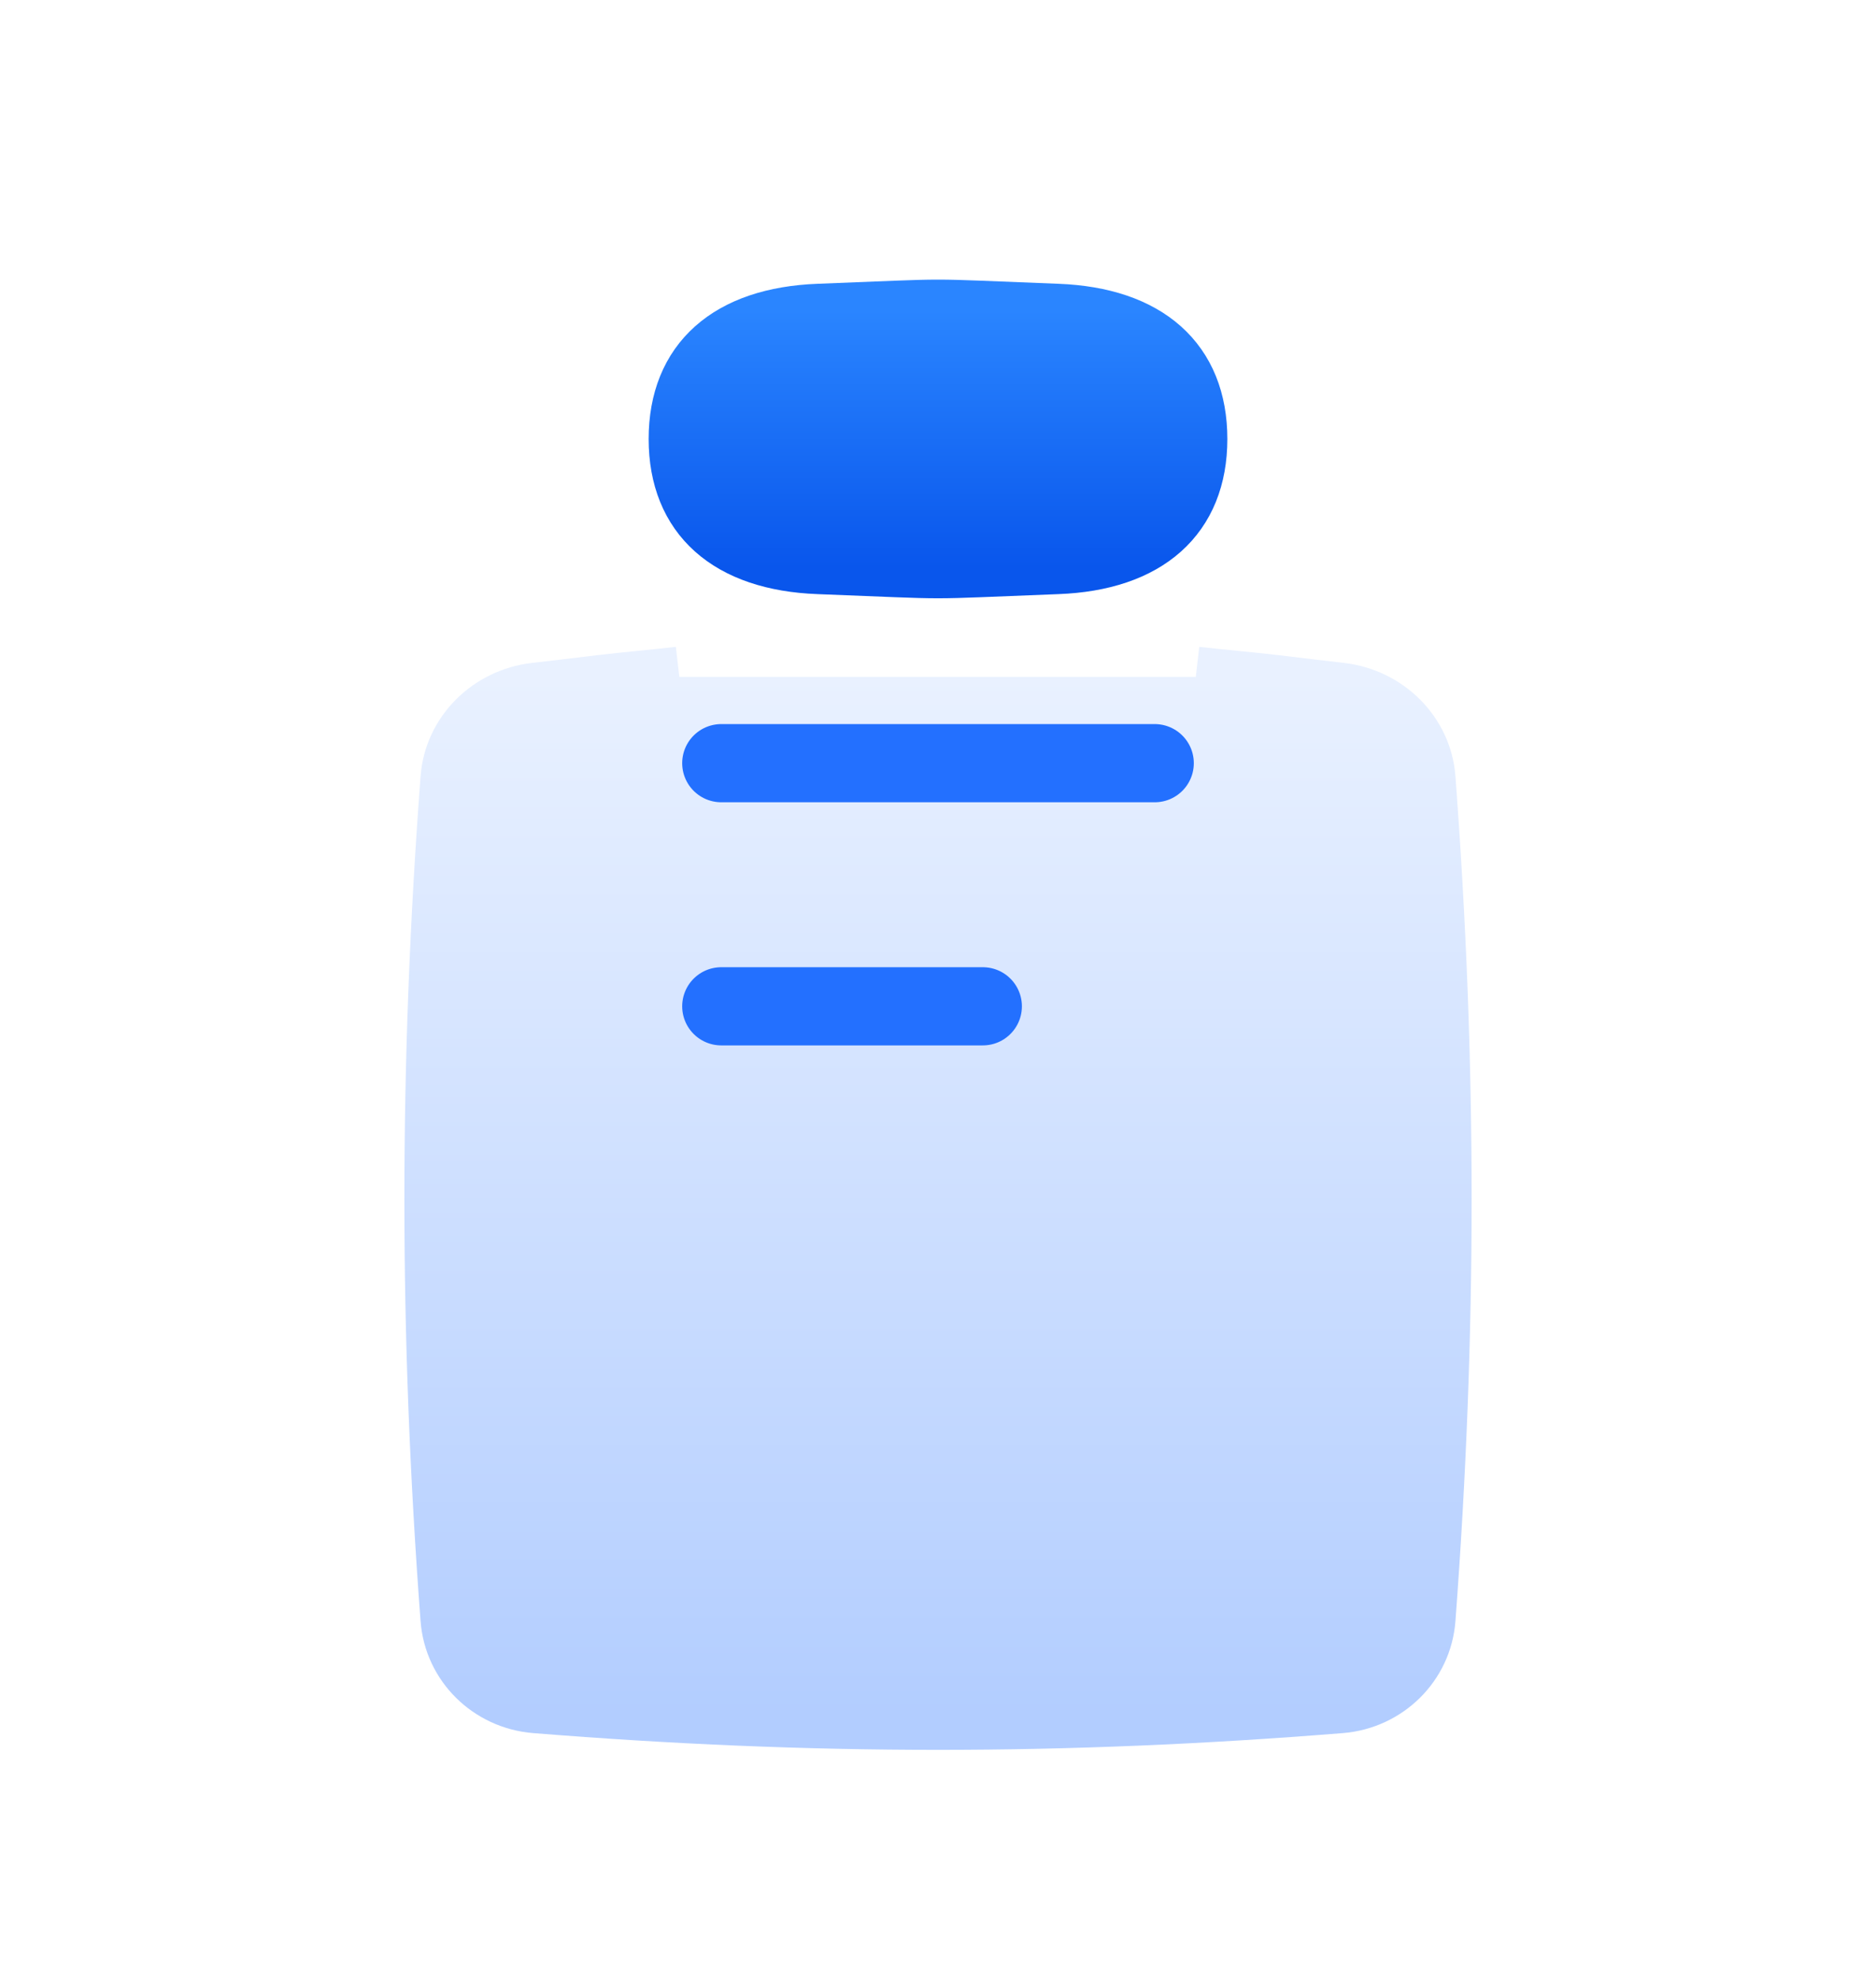 <svg width="36" height="38" viewBox="0 0 36 38" fill="none" xmlns="http://www.w3.org/2000/svg">
<g filter="url(#filter0_dddii_11133_29461)">
<path d="M13.036 6.911C12.585 6.963 11.978 7.017 11.533 7.07C11.11 7.121 10.691 7.172 10.274 7.219C9.403 7.32 8.713 8.002 8.649 8.861C8.237 14.336 8.237 19.505 8.649 24.981C8.713 25.84 9.404 26.524 10.278 26.594C15.582 27.02 20.418 27.02 25.722 26.594C26.596 26.524 27.287 25.84 27.351 24.981C27.763 19.505 27.763 14.336 27.351 8.861C27.287 8.002 26.596 7.32 25.725 7.219C25.309 7.172 24.889 7.121 24.467 7.07C24.021 7.017 23.399 6.963 22.947 6.911" fill="url(#paint0_linear_11133_29461)"/>
<path d="M13.036 6.911C12.585 6.963 11.978 7.017 11.533 7.07C11.11 7.121 10.691 7.172 10.274 7.219C9.403 7.32 8.713 8.002 8.649 8.861C8.237 14.336 8.237 19.505 8.649 24.981C8.713 25.84 9.404 26.524 10.278 26.594C15.582 27.02 20.418 27.02 25.722 26.594C26.596 26.524 27.287 25.84 27.351 24.981C27.763 19.505 27.763 14.336 27.351 8.861C27.287 8.002 26.596 7.32 25.725 7.219C25.309 7.172 24.889 7.121 24.467 7.07C24.021 7.017 23.399 6.963 22.947 6.911" stroke="url(#paint1_linear_11133_29461)" stroke-width="1.16"/>
</g>
<g filter="url(#filter1_ddii_11133_29461)">
<path d="M20.29 4.165C22.009 4.231 22.971 5.086 22.971 6.561C22.971 8.036 22.009 8.891 20.29 8.956C17.51 9.062 18.49 9.062 15.71 8.956C13.991 8.891 13.029 8.036 13.029 6.561C13.029 5.086 13.991 4.231 15.71 4.165C18.49 4.059 17.51 4.059 20.29 4.165Z" fill="url(#paint2_linear_11133_29461)"/>
<path d="M20.29 4.165C22.009 4.231 22.971 5.086 22.971 6.561C22.971 8.036 22.009 8.891 20.29 8.956C17.51 9.062 18.49 9.062 15.71 8.956C13.991 8.891 13.029 8.036 13.029 6.561C13.029 5.086 13.991 4.231 15.71 4.165C18.49 4.059 17.51 4.059 20.29 4.165Z" stroke="url(#paint3_linear_11133_29461)" stroke-width="1.163" stroke-linecap="round" stroke-linejoin="round"/>
</g>
<path d="M13.841 14.64H22.159" stroke="#2370FF" stroke-width="1.5" stroke-linecap="round" stroke-linejoin="round"/>
<path d="M13.841 19.304H18.86" stroke="#2370FF" stroke-width="1.5" stroke-linecap="round" stroke-linejoin="round"/>
<defs>
<filter id="filter0_dddii_11133_29461" x="0.963" y="2.788" width="34.073" height="34.752" filterUnits="userSpaceOnUse" color-interpolation-filters="sRGB">
<feFlood flood-opacity="0" result="BackgroundImageFix"/>
<feColorMatrix in="SourceAlpha" type="matrix" values="0 0 0 0 0 0 0 0 0 0 0 0 0 0 0 0 0 0 127 0" result="hardAlpha"/>
<feOffset dy="0.425"/>
<feGaussianBlur stdDeviation="0.425"/>
<feComposite in2="hardAlpha" operator="out"/>
<feColorMatrix type="matrix" values="0 0 0 0 0.181 0 0 0 0 0.357 0 0 0 0 0.884 0 0 0 0.24 0"/>
<feBlend mode="normal" in2="BackgroundImageFix" result="effect1_dropShadow_11133_29461"/>
<feColorMatrix in="SourceAlpha" type="matrix" values="0 0 0 0 0 0 0 0 0 0 0 0 0 0 0 0 0 0 127 0" result="hardAlpha"/>
<feOffset dy="3.25"/>
<feGaussianBlur stdDeviation="3.398"/>
<feComposite in2="hardAlpha" operator="out"/>
<feColorMatrix type="matrix" values="0 0 0 0 0.165 0 0 0 0 0.522 0 0 0 0 1 0 0 0 0.06 0"/>
<feBlend mode="normal" in2="effect1_dropShadow_11133_29461" result="effect2_dropShadow_11133_29461"/>
<feColorMatrix in="SourceAlpha" type="matrix" values="0 0 0 0 0 0 0 0 0 0 0 0 0 0 0 0 0 0 127 0" result="hardAlpha"/>
<feOffset dy="1.55"/>
<feGaussianBlur stdDeviation="1.699"/>
<feComposite in2="hardAlpha" operator="out"/>
<feColorMatrix type="matrix" values="0 0 0 0 0.067 0 0 0 0 0.137 0 0 0 0 0.349 0 0 0 0.05 0"/>
<feBlend mode="normal" in2="effect2_dropShadow_11133_29461" result="effect3_dropShadow_11133_29461"/>
<feBlend mode="normal" in="SourceGraphic" in2="effect3_dropShadow_11133_29461" result="shape"/>
<feColorMatrix in="SourceAlpha" type="matrix" values="0 0 0 0 0 0 0 0 0 0 0 0 0 0 0 0 0 0 127 0" result="hardAlpha"/>
<feOffset dy="1.699"/>
<feGaussianBlur stdDeviation="0.425"/>
<feComposite in2="hardAlpha" operator="arithmetic" k2="-1" k3="1"/>
<feColorMatrix type="matrix" values="0 0 0 0 1 0 0 0 0 1 0 0 0 0 1 0 0 0 0.7 0"/>
<feBlend mode="normal" in2="shape" result="effect4_innerShadow_11133_29461"/>
<feColorMatrix in="SourceAlpha" type="matrix" values="0 0 0 0 0 0 0 0 0 0 0 0 0 0 0 0 0 0 127 0" result="hardAlpha"/>
<feOffset dy="-0.85"/>
<feGaussianBlur stdDeviation="0.425"/>
<feComposite in2="hardAlpha" operator="arithmetic" k2="-1" k3="1"/>
<feColorMatrix type="matrix" values="0 0 0 0 0 0 0 0 0 0.159 0 0 0 0 0.636 0 0 0 0.44 0"/>
<feBlend mode="normal" in2="effect4_innerShadow_11133_29461" result="effect5_innerShadow_11133_29461"/>
</filter>
<filter id="filter1_ddii_11133_29461" x="7.236" y="0.03" width="21.528" height="16.536" filterUnits="userSpaceOnUse" color-interpolation-filters="sRGB">
<feFlood flood-opacity="0" result="BackgroundImageFix"/>
<feColorMatrix in="SourceAlpha" type="matrix" values="0 0 0 0 0 0 0 0 0 0 0 0 0 0 0 0 0 0 127 0" result="hardAlpha"/>
<feOffset dy="0.434"/>
<feGaussianBlur stdDeviation="0.434"/>
<feComposite in2="hardAlpha" operator="out"/>
<feColorMatrix type="matrix" values="0 0 0 0 0.086 0 0 0 0 0.408 0 0 0 0 0.957 0 0 0 0.4 0"/>
<feBlend mode="normal" in2="BackgroundImageFix" result="effect1_dropShadow_11133_29461"/>
<feColorMatrix in="SourceAlpha" type="matrix" values="0 0 0 0 0 0 0 0 0 0 0 0 0 0 0 0 0 0 127 0" result="hardAlpha"/>
<feOffset dy="1.737"/>
<feGaussianBlur stdDeviation="2.606"/>
<feComposite in2="hardAlpha" operator="out"/>
<feColorMatrix type="matrix" values="0 0 0 0 0.075 0 0 0 0 0.392 0 0 0 0 0.949 0 0 0 0.35 0"/>
<feBlend mode="normal" in2="effect1_dropShadow_11133_29461" result="effect2_dropShadow_11133_29461"/>
<feBlend mode="normal" in="SourceGraphic" in2="effect2_dropShadow_11133_29461" result="shape"/>
<feColorMatrix in="SourceAlpha" type="matrix" values="0 0 0 0 0 0 0 0 0 0 0 0 0 0 0 0 0 0 127 0" result="hardAlpha"/>
<feOffset dy="1.522"/>
<feGaussianBlur stdDeviation="0.229"/>
<feComposite in2="hardAlpha" operator="arithmetic" k2="-1" k3="1"/>
<feColorMatrix type="matrix" values="0 0 0 0 1 0 0 0 0 1 0 0 0 0 1 0 0 0 0.35 0"/>
<feBlend mode="normal" in2="shape" result="effect3_innerShadow_11133_29461"/>
<feColorMatrix in="SourceAlpha" type="matrix" values="0 0 0 0 0 0 0 0 0 0 0 0 0 0 0 0 0 0 127 0" result="hardAlpha"/>
<feOffset dy="-1.833"/>
<feGaussianBlur stdDeviation="0.229"/>
<feComposite in2="hardAlpha" operator="arithmetic" k2="-1" k3="1"/>
<feColorMatrix type="matrix" values="0 0 0 0 0.056 0 0 0 0 0.237 0 0 0 0 0.778 0 0 0 0.4 0"/>
<feBlend mode="normal" in2="effect3_innerShadow_11133_29461" result="effect4_innerShadow_11133_29461"/>
</filter>
<linearGradient id="paint0_linear_11133_29461" x1="18" y1="6.911" x2="18" y2="26.914" gradientUnits="userSpaceOnUse">
<stop stop-color="#E9F1FF"/>
<stop offset="1" stop-color="#B2CDFF"/>
</linearGradient>
<linearGradient id="paint1_linear_11133_29461" x1="18" y1="6.911" x2="18" y2="26.914" gradientUnits="userSpaceOnUse">
<stop stop-color="#E9F1FF"/>
<stop offset="1" stop-color="#B2CDFF"/>
</linearGradient>
<linearGradient id="paint2_linear_11133_29461" x1="18" y1="4.086" x2="18" y2="9.036" gradientUnits="userSpaceOnUse">
<stop stop-color="#2A85FF"/>
<stop offset="1" stop-color="#0956EC"/>
</linearGradient>
<linearGradient id="paint3_linear_11133_29461" x1="18" y1="4.086" x2="18" y2="9.036" gradientUnits="userSpaceOnUse">
<stop stop-color="#2A85FF"/>
<stop offset="1" stop-color="#0956EC"/>
</linearGradient>
</defs>
</svg>
